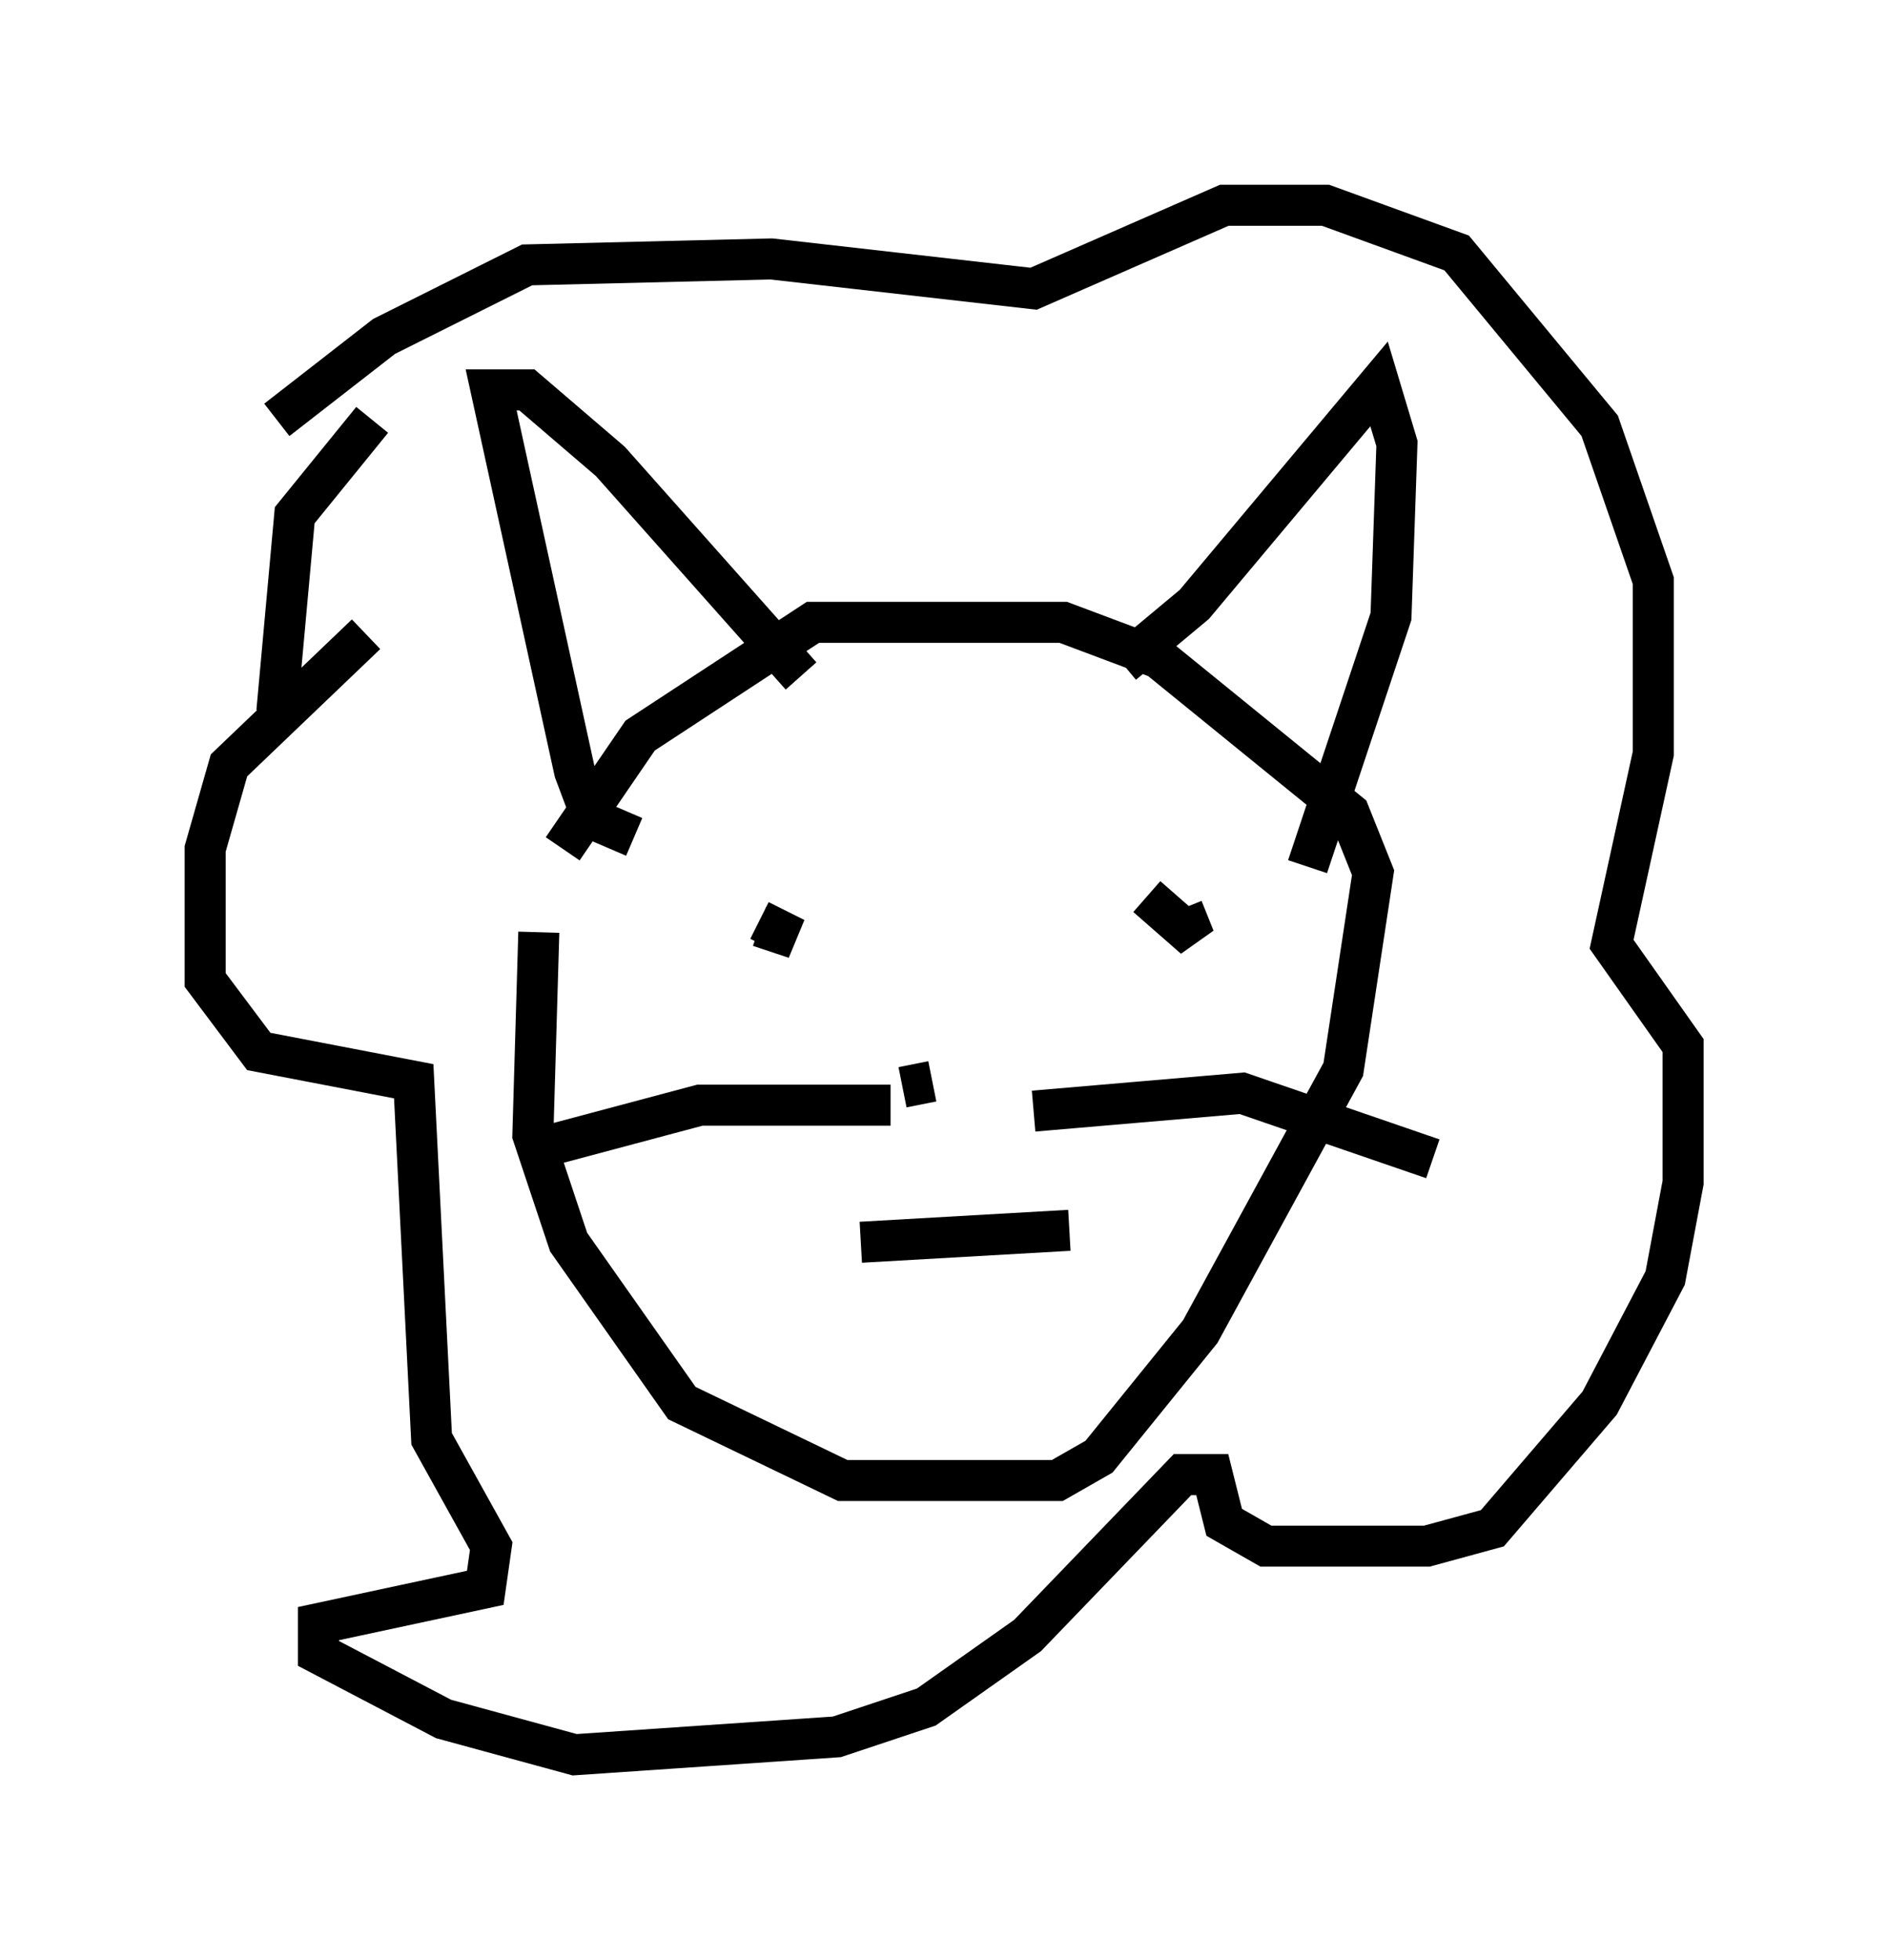 <?xml version="1.0" encoding="utf-8" ?>
<svg baseProfile="full" height="47.765" version="1.1" width="46.022" xmlns="http://www.w3.org/2000/svg" xmlns:ev="http://www.w3.org/2001/xml-events" xmlns:xlink="http://www.w3.org/1999/xlink"><defs /><rect fill="white" height="47.765" width="46.022" x="0" y="0" /><path d="M14.587, 19.38 m-1.453, 3.341 l-0.145, 4.939 0.872, 2.615 l2.76, 3.922 3.922, 1.888 l5.229, 0.0 1.017, -0.581 l2.469, -3.05 3.486, -6.391 l0.726, -4.793 -0.581, -1.453 l-4.648, -3.777 -2.324, -0.872 l-6.101, 0.0 -4.212, 2.76 l-1.888, 2.76 m1.743, -0.291 l-1.017, -0.436 -0.436, -1.162 l-2.034, -9.296 0.872, 0.0 l2.034, 1.743 4.648, 5.229 m7.844, -0.291 l1.743, -1.453 4.503, -5.374 l0.436, 1.453 -0.145, 4.212 l-2.034, 6.101 m-22.95, -5.665 l-3.341, 3.196 -0.581, 2.034 l0.0, 3.196 1.307, 1.743 l3.777, 0.726 0.436, 8.715 l1.453, 2.615 -0.145, 1.017 l-4.067, 0.872 0.0, 0.726 l3.05, 1.598 3.196, 0.872 l6.391, -0.436 2.179, -0.726 l2.469, -1.743 3.777, -3.922 l0.726, 0.0 0.291, 1.162 l1.017, 0.581 3.922, 0.0 l1.598, -0.436 2.615, -3.05 l1.598, -3.05 0.436, -2.324 l0.0, -3.341 -1.743, -2.469 l1.017, -4.648 0.0, -4.212 l-1.307, -3.777 -3.486, -4.212 l-3.196, -1.162 -2.469, 0.0 l-4.648, 2.034 -6.391, -0.726 l-5.955, 0.145 -3.486, 1.743 l-2.615, 2.034 m2.324, 0.0 l-1.888, 2.324 -0.436, 4.793 m11.765, 5.229 l0.872, 0.291 -0.872, -0.436 m10.313, -0.291 l0.291, 0.726 -1.162, -1.017 m-6.972, 8.425 l5.084, -0.291 m-4.067, -3.486 l0.726, -0.145 m-1.017, 0.581 l-4.648, 0.0 -4.358, 1.162 m12.492, -1.017 l5.084, -0.436 4.648, 1.598 " fill="none" stroke="black" stroke-width="1" /></svg>